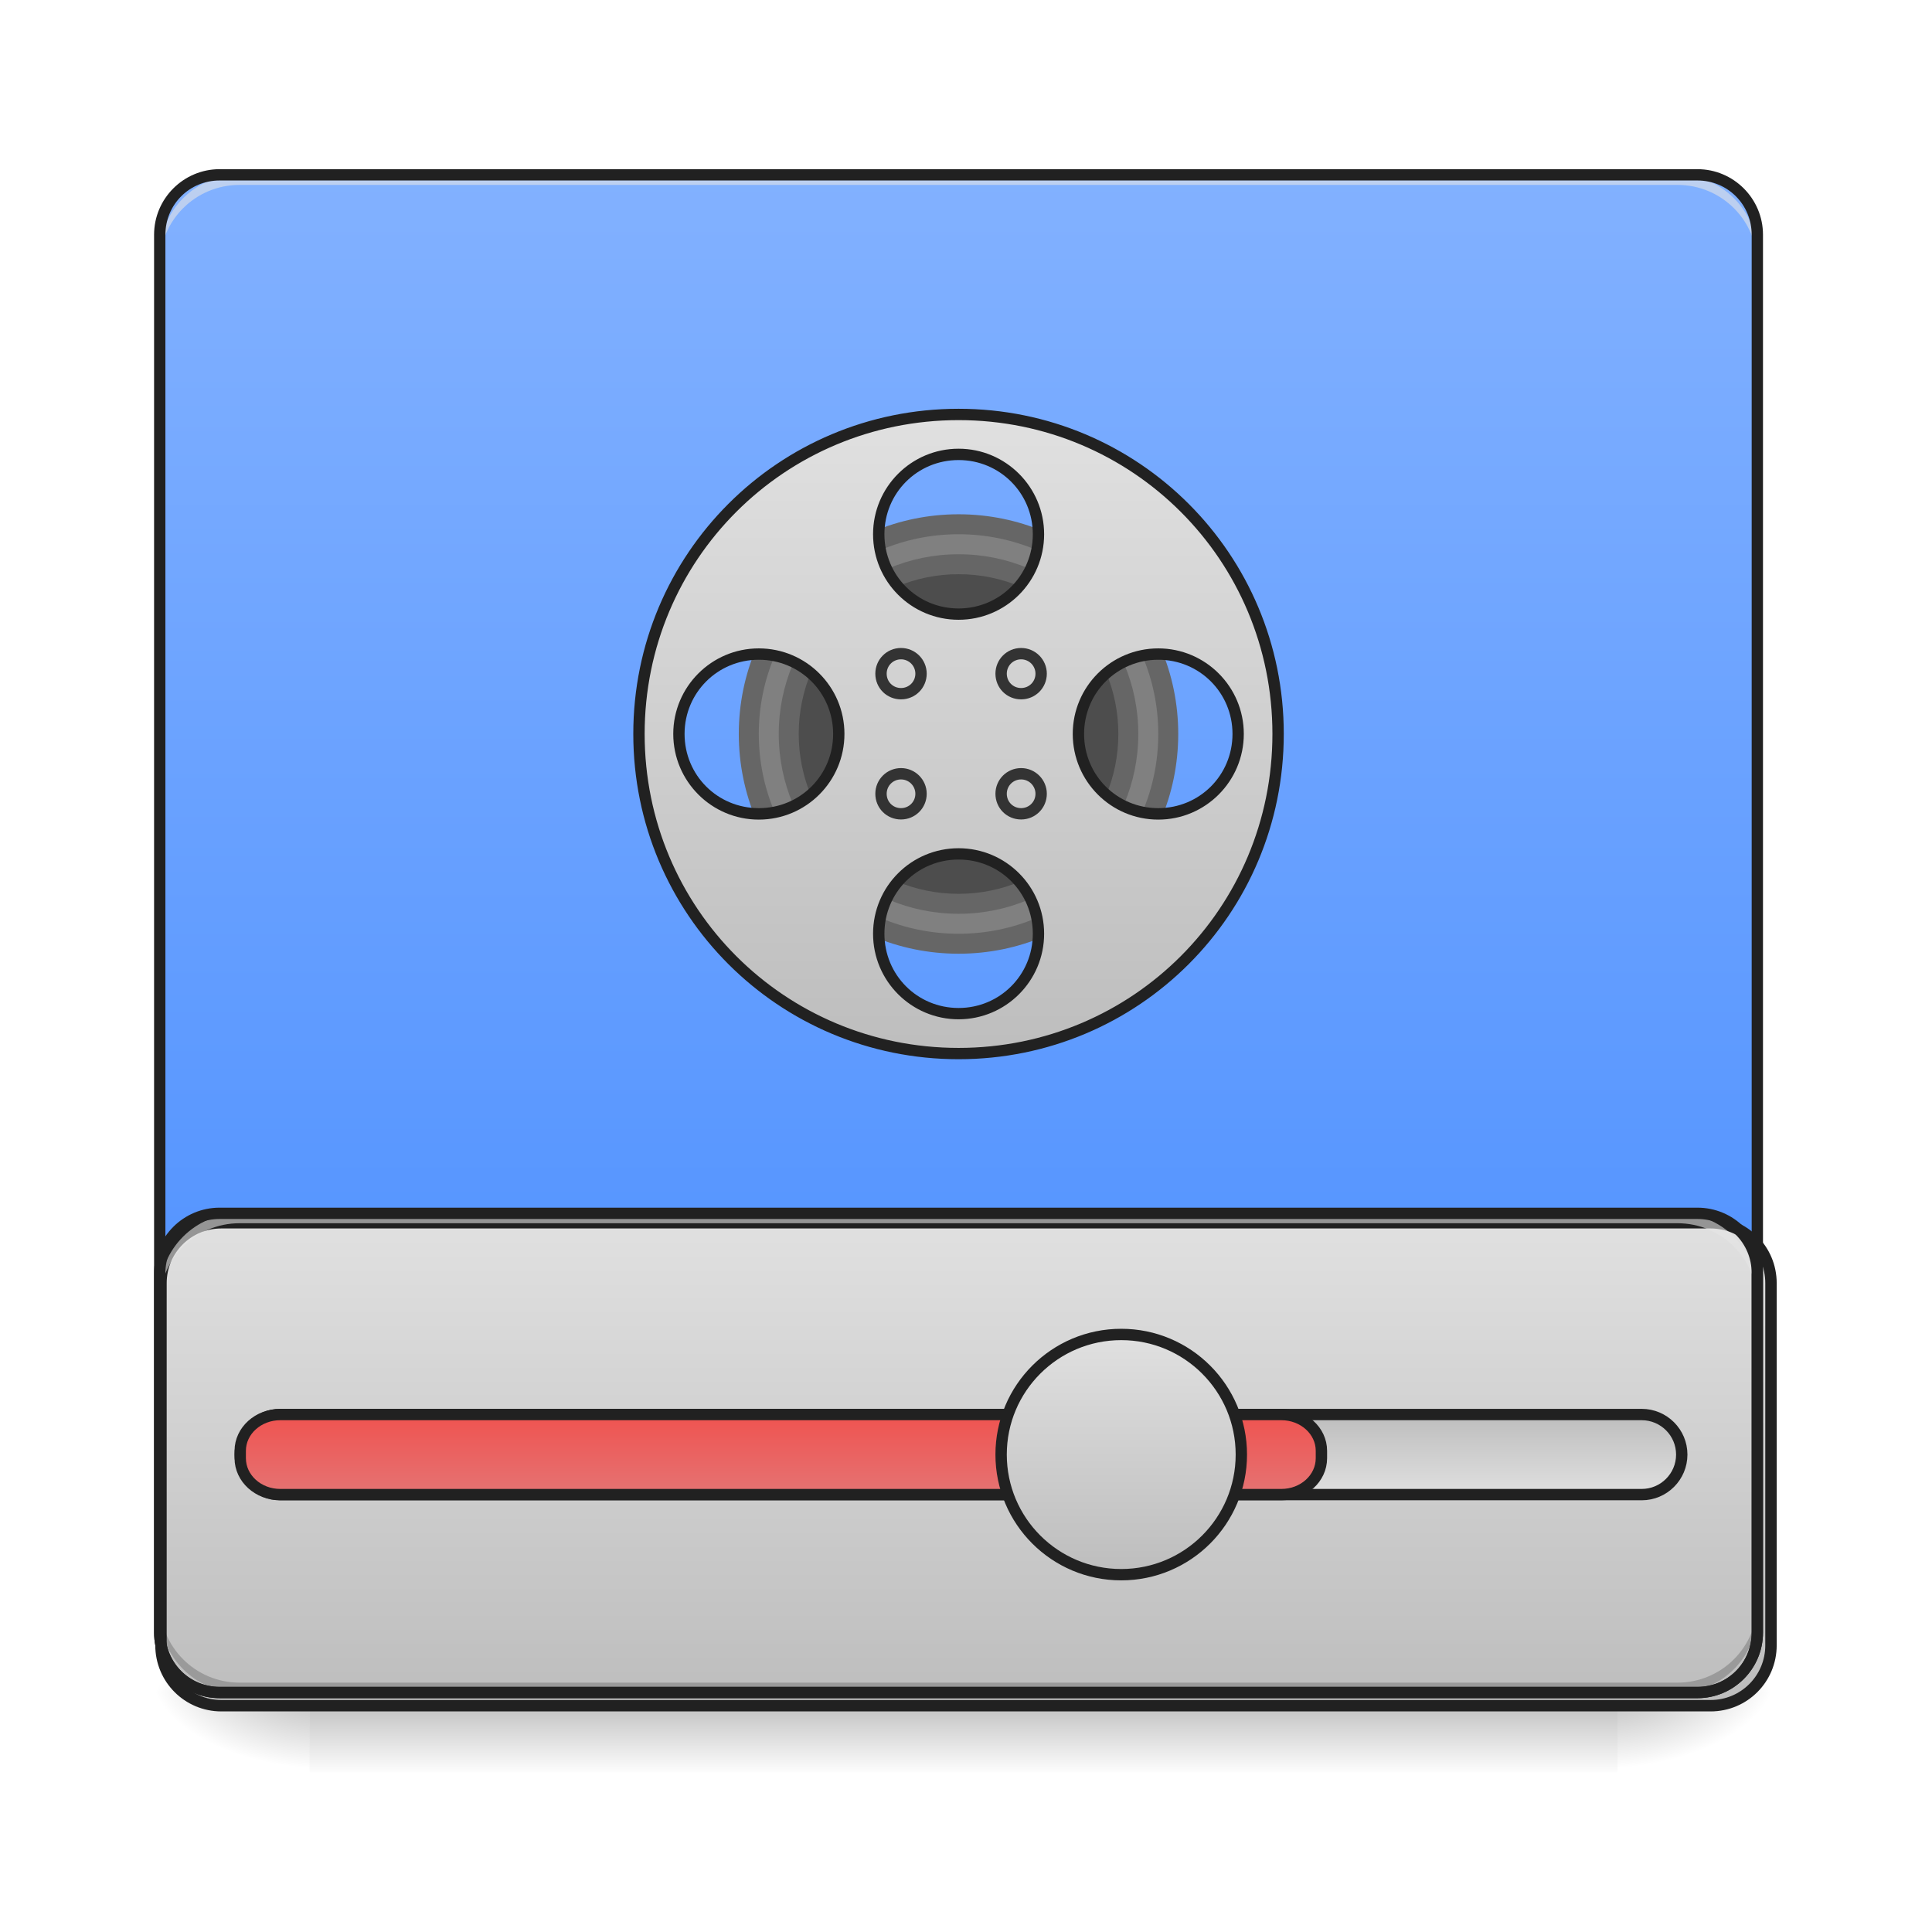 <?xml version="1.0" encoding="UTF-8"?>
<svg xmlns="http://www.w3.org/2000/svg" xmlns:xlink="http://www.w3.org/1999/xlink" width="48pt" height="48pt" viewBox="0 0 48 48" version="1.1">
<defs>
<linearGradient id="linear0" gradientUnits="userSpaceOnUse" x1="254" y1="233.5" x2="254" y2="254.667" gradientTransform="matrix(0.094,0,0,0.094,-0,20.158)">
<stop offset="0" style="stop-color:rgb(0%,0%,0%);stop-opacity:0.275;"/>
<stop offset="1" style="stop-color:rgb(0%,0%,0%);stop-opacity:0;"/>
</linearGradient>
<radialGradient id="radial0" gradientUnits="userSpaceOnUse" cx="450.909" cy="189.579" fx="450.909" fy="189.579" r="21.167" gradientTransform="matrix(0,-0.117,-0.211,-0,79.684,95.393)">
<stop offset="0" style="stop-color:rgb(0%,0%,0%);stop-opacity:0.314;"/>
<stop offset="0.222" style="stop-color:rgb(0%,0%,0%);stop-opacity:0.275;"/>
<stop offset="1" style="stop-color:rgb(0%,0%,0%);stop-opacity:0;"/>
</radialGradient>
<radialGradient id="radial1" gradientUnits="userSpaceOnUse" cx="450.909" cy="189.579" fx="450.909" fy="189.579" r="21.167" gradientTransform="matrix(-0,0.117,0.211,0,-31.807,-11.291)">
<stop offset="0" style="stop-color:rgb(0%,0%,0%);stop-opacity:0.314;"/>
<stop offset="0.222" style="stop-color:rgb(0%,0%,0%);stop-opacity:0.275;"/>
<stop offset="1" style="stop-color:rgb(0%,0%,0%);stop-opacity:0;"/>
</radialGradient>
<radialGradient id="radial2" gradientUnits="userSpaceOnUse" cx="450.909" cy="189.579" fx="450.909" fy="189.579" r="21.167" gradientTransform="matrix(-0,-0.117,0.211,-0,-31.807,95.393)">
<stop offset="0" style="stop-color:rgb(0%,0%,0%);stop-opacity:0.314;"/>
<stop offset="0.222" style="stop-color:rgb(0%,0%,0%);stop-opacity:0.275;"/>
<stop offset="1" style="stop-color:rgb(0%,0%,0%);stop-opacity:0;"/>
</radialGradient>
<radialGradient id="radial3" gradientUnits="userSpaceOnUse" cx="450.909" cy="189.579" fx="450.909" fy="189.579" r="21.167" gradientTransform="matrix(0,0.117,-0.211,0,79.684,-11.291)">
<stop offset="0" style="stop-color:rgb(0%,0%,0%);stop-opacity:0.314;"/>
<stop offset="0.222" style="stop-color:rgb(0%,0%,0%);stop-opacity:0.275;"/>
<stop offset="1" style="stop-color:rgb(0%,0%,0%);stop-opacity:0;"/>
</radialGradient>
<linearGradient id="linear1" gradientUnits="userSpaceOnUse" x1="254" y1="-168.667" x2="254" y2="233.5" gradientTransform="matrix(0.094,0,0,0.094,0,20.158)">
<stop offset="0" style="stop-color:rgb(50.98%,69.412%,100%);stop-opacity:1;"/>
<stop offset="1" style="stop-color:rgb(26.667%,54.118%,100%);stop-opacity:1;"/>
</linearGradient>
<linearGradient id="linear2" gradientUnits="userSpaceOnUse" x1="254" y1="106.5" x2="254" y2="233.5" gradientTransform="matrix(3.78,0,0,3.78,0,812.598)">
<stop offset="0" style="stop-color:rgb(87.843%,87.843%,87.843%);stop-opacity:1;"/>
<stop offset="1" style="stop-color:rgb(74.118%,74.118%,74.118%);stop-opacity:1;"/>
</linearGradient>
<linearGradient id="linear3" gradientUnits="userSpaceOnUse" x1="381" y1="180.583" x2="381" y2="159.417" gradientTransform="matrix(1,0,0,1,0,0)">
<stop offset="0" style="stop-color:rgb(87.843%,87.843%,87.843%);stop-opacity:1;"/>
<stop offset="1" style="stop-color:rgb(74.118%,74.118%,74.118%);stop-opacity:1;"/>
</linearGradient>
<linearGradient id="linear4" gradientUnits="userSpaceOnUse" x1="211.667" y1="159.417" x2="211.667" y2="180.583" gradientTransform="matrix(1,0,0,1,0,0)">
<stop offset="0" style="stop-color:rgb(93.725%,32.549%,31.373%);stop-opacity:1;"/>
<stop offset="1" style="stop-color:rgb(89.804%,45.098%,45.098%);stop-opacity:1;"/>
</linearGradient>
<linearGradient id="linear5" gradientUnits="userSpaceOnUse" x1="291.042" y1="138.25" x2="291.042" y2="201.75" gradientTransform="matrix(1,0,0,1,0,0)">
<stop offset="0" style="stop-color:rgb(87.843%,87.843%,87.843%);stop-opacity:1;"/>
<stop offset="1" style="stop-color:rgb(74.118%,74.118%,74.118%);stop-opacity:1;"/>
</linearGradient>
<linearGradient id="linear6" gradientUnits="userSpaceOnUse" x1="960" y1="495.118" x2="960" y2="1135.118" gradientTransform="matrix(0.025,0,0,0.025,0,-1.985)">
<stop offset="0" style="stop-color:rgb(87.843%,87.843%,87.843%);stop-opacity:1;"/>
<stop offset="1" style="stop-color:rgb(74.118%,74.118%,74.118%);stop-opacity:1;"/>
</linearGradient>
</defs>
<g id="surface1">
<path style=" stroke:none;fill-rule:nonzero;fill:url(#linear0);" d="M 7.691 42.051 L 40.188 42.051 L 40.188 44.035 L 7.691 44.035 Z M 7.691 42.051 "/>
<path style=" stroke:none;fill-rule:nonzero;fill:url(#radial0);" d="M 40.188 42.051 L 44.156 42.051 L 44.156 40.066 L 40.188 40.066 Z M 40.188 42.051 "/>
<path style=" stroke:none;fill-rule:nonzero;fill:url(#radial1);" d="M 7.691 42.051 L 3.723 42.051 L 3.723 44.035 L 7.691 44.035 Z M 7.691 42.051 "/>
<path style=" stroke:none;fill-rule:nonzero;fill:url(#radial2);" d="M 7.691 42.051 L 3.723 42.051 L 3.723 40.066 L 7.691 40.066 Z M 7.691 42.051 "/>
<path style=" stroke:none;fill-rule:nonzero;fill:url(#radial3);" d="M 40.188 42.051 L 44.156 42.051 L 44.156 44.035 L 40.188 44.035 Z M 40.188 42.051 "/>
<path style=" stroke:none;fill-rule:nonzero;fill:url(#linear1);" d="M 5.457 4.344 L 42.172 4.344 C 42.992 4.344 43.66 5.012 43.66 5.832 L 43.66 40.562 C 43.66 41.383 42.992 42.051 42.172 42.051 L 5.457 42.051 C 4.637 42.051 3.969 41.383 3.969 40.562 L 3.969 5.832 C 3.969 5.012 4.637 4.344 5.457 4.344 Z M 5.457 4.344 "/>
<path style="fill-rule:nonzero;fill:url(#linear2);stroke-width:11.339;stroke-linecap:round;stroke-linejoin:miter;stroke:rgb(12.941%,12.941%,12.941%);stroke-opacity:1;stroke-miterlimit:4;" d="M 219.979 1215.16 C 186.754 1215.16 159.985 1241.929 159.985 1275.154 L 159.985 1635.12 C 159.985 1668.345 186.754 1695.114 219.979 1695.114 L 1699.995 1695.114 C 1733.22 1695.114 1759.99 1668.345 1759.99 1635.12 L 1759.99 1275.154 C 1759.99 1241.929 1733.22 1215.16 1699.995 1215.16 Z M 219.979 1215.16 " transform="matrix(0.025,0,0,0.025,0,0)"/>
<path style=" stroke:none;fill-rule:nonzero;fill:rgb(0%,0%,0%);fill-opacity:0.196;" d="M 5.953 42.051 C 4.855 42.051 3.969 41.164 3.969 40.066 L 3.969 39.816 C 3.969 40.918 4.855 41.805 5.953 41.805 L 41.676 41.805 C 42.773 41.805 43.66 40.918 43.66 39.816 L 43.66 40.066 C 43.66 41.164 42.773 42.051 41.676 42.051 Z M 5.953 42.051 "/>
<path style=" stroke:none;fill-rule:nonzero;fill:rgb(90.196%,90.196%,90.196%);fill-opacity:0.588;" d="M 5.953 4.344 C 4.855 4.344 3.969 5.23 3.969 6.328 L 3.969 6.578 C 3.969 5.477 4.855 4.594 5.953 4.594 L 41.676 4.594 C 42.773 4.594 43.66 5.477 43.66 6.578 L 43.66 6.328 C 43.66 5.23 42.773 4.344 41.676 4.344 Z M 5.953 4.344 "/>
<path style="fill-rule:nonzero;fill:url(#linear3);stroke-width:3;stroke-linecap:round;stroke-linejoin:miter;stroke:rgb(12.941%,12.941%,12.941%);stroke-opacity:1;stroke-miterlimit:4;" d="M 74.076 159.423 L 433.917 159.423 C 439.75 159.423 444.499 164.172 444.499 170.005 C 444.499 175.838 439.75 180.587 433.917 180.587 L 74.076 180.587 C 68.243 180.587 63.494 175.838 63.494 170.005 C 63.494 164.172 68.243 159.423 74.076 159.423 Z M 74.076 159.423 " transform="matrix(0.094,0,0,0.094,0,20.158)"/>
<path style="fill-rule:nonzero;fill:url(#linear4);stroke-width:3;stroke-linecap:round;stroke-linejoin:miter;stroke:rgb(12.941%,12.941%,12.941%);stroke-opacity:1;stroke-miterlimit:4;" d="M 74.076 159.423 L 338.676 159.423 C 344.509 159.423 349.258 163.714 349.258 169.005 L 349.258 170.963 C 349.258 176.296 344.509 180.587 338.676 180.587 L 74.076 180.587 C 68.243 180.587 63.494 176.296 63.494 170.963 L 63.494 169.005 C 63.494 163.714 68.243 159.423 74.076 159.423 Z M 74.076 159.423 " transform="matrix(0.094,0,0,0.094,0,20.158)"/>
<path style="fill-rule:nonzero;fill:url(#linear5);stroke-width:3;stroke-linecap:round;stroke-linejoin:miter;stroke:rgb(12.941%,12.941%,12.941%);stroke-opacity:1;stroke-miterlimit:4;" d="M 296.347 138.258 C 313.887 138.258 328.094 152.465 328.094 170.005 C 328.094 187.545 313.887 201.752 296.347 201.752 C 278.807 201.752 264.6 187.545 264.6 170.005 C 264.6 152.465 278.807 138.258 296.347 138.258 Z M 296.347 138.258 " transform="matrix(0.094,0,0,0.094,0,20.158)"/>
<path style=" stroke:none;fill-rule:nonzero;fill:rgb(12.941%,12.941%,12.941%);fill-opacity:1;" d="M 5.457 4.203 C 4.559 4.203 3.828 4.934 3.828 5.832 L 3.828 40.562 C 3.828 41.461 4.559 42.191 5.457 42.191 L 42.172 42.191 C 43.07 42.191 43.801 41.461 43.801 40.562 L 43.801 5.832 C 43.801 4.934 43.07 4.203 42.172 4.203 Z M 5.457 4.484 L 42.172 4.484 C 42.922 4.484 43.52 5.082 43.52 5.832 L 43.52 40.562 C 43.52 41.312 42.922 41.91 42.172 41.91 L 5.457 41.91 C 4.707 41.91 4.109 41.312 4.109 40.562 L 4.109 5.832 C 4.109 5.082 4.707 4.484 5.457 4.484 Z M 5.457 4.484 "/>
<path style=" stroke:none;fill-rule:nonzero;fill:rgb(40%,40%,40%);fill-opacity:1;" d="M 23.816 12.777 C 26.828 12.777 29.273 15.223 29.273 18.234 C 29.273 21.25 26.828 23.695 23.816 23.695 C 20.801 23.695 18.355 21.25 18.355 18.234 C 18.355 15.223 20.801 12.777 23.816 12.777 Z M 23.816 12.777 "/>
<path style=" stroke:none;fill-rule:nonzero;fill:rgb(50.196%,50.196%,50.196%);fill-opacity:1;" d="M 23.816 13.273 C 26.555 13.273 28.777 15.496 28.777 18.234 C 28.777 20.977 26.555 23.199 23.816 23.199 C 21.074 23.199 18.852 20.977 18.852 18.234 C 18.852 15.496 21.074 13.273 23.816 13.273 Z M 23.816 13.273 "/>
<path style=" stroke:none;fill-rule:nonzero;fill:rgb(40%,40%,40%);fill-opacity:1;" d="M 23.816 13.77 C 26.281 13.77 28.281 15.77 28.281 18.234 C 28.281 20.703 26.281 22.703 23.816 22.703 C 21.348 22.703 19.348 20.703 19.348 18.234 C 19.348 15.77 21.348 13.77 23.816 13.77 Z M 23.816 13.77 "/>
<path style=" stroke:none;fill-rule:nonzero;fill:rgb(30.196%,30.196%,30.196%);fill-opacity:1;" d="M 23.816 14.266 C 26.008 14.266 27.785 16.043 27.785 18.234 C 27.785 20.43 26.008 22.207 23.816 22.207 C 21.621 22.207 19.844 20.43 19.844 18.234 C 19.844 16.043 21.621 14.266 23.816 14.266 Z M 23.816 14.266 "/>
<path style=" stroke:none;fill-rule:nonzero;fill:url(#linear6);" d="M 23.816 10.297 C 19.418 10.297 15.875 13.84 15.875 18.234 C 15.875 22.633 19.418 26.176 23.816 26.176 C 28.211 26.176 31.754 22.633 31.754 18.234 C 31.754 13.84 28.211 10.297 23.816 10.297 Z M 23.816 11.289 C 24.914 11.289 25.801 12.176 25.801 13.273 C 25.801 14.375 24.914 15.258 23.816 15.258 C 22.715 15.258 21.832 14.375 21.832 13.273 C 21.832 12.176 22.715 11.289 23.816 11.289 Z M 18.852 16.25 C 19.953 16.25 20.84 17.137 20.84 18.234 C 20.84 19.336 19.953 20.223 18.852 20.223 C 17.754 20.223 16.867 19.336 16.867 18.234 C 16.867 17.137 17.754 16.25 18.852 16.25 Z M 28.777 16.25 C 29.875 16.25 30.762 17.137 30.762 18.234 C 30.762 19.336 29.875 20.223 28.777 20.223 C 27.676 20.223 26.793 19.336 26.793 18.234 C 26.793 17.137 27.676 16.25 28.777 16.25 Z M 23.816 21.215 C 24.914 21.215 25.801 22.098 25.801 23.199 C 25.801 24.297 24.914 25.184 23.816 25.184 C 22.715 25.184 21.832 24.297 21.832 23.199 C 21.832 22.098 22.715 21.215 23.816 21.215 Z M 23.816 21.215 "/>
<path style=" stroke:none;fill-rule:nonzero;fill:rgb(12.941%,12.941%,12.941%);fill-opacity:1;" d="M 23.816 10.156 C 19.34 10.156 15.734 13.762 15.734 18.234 C 15.734 22.711 19.34 26.316 23.816 26.316 C 28.289 26.316 31.895 22.711 31.895 18.234 C 31.895 13.762 28.289 10.156 23.816 10.156 Z M 23.816 10.438 C 28.137 10.438 31.613 13.914 31.613 18.234 C 31.613 22.559 28.137 26.035 23.816 26.035 C 19.492 26.035 16.016 22.559 16.016 18.234 C 16.016 13.914 19.492 10.438 23.816 10.438 Z M 23.816 11.148 C 22.641 11.148 21.691 12.102 21.691 13.273 C 21.691 14.449 22.641 15.398 23.816 15.398 C 24.988 15.398 25.941 14.449 25.941 13.273 C 25.941 12.102 24.988 11.148 23.816 11.148 Z M 23.816 11.43 C 24.84 11.43 25.66 12.25 25.66 13.273 C 25.66 14.297 24.84 15.117 23.816 15.117 C 22.789 15.117 21.973 14.297 21.973 13.273 C 21.973 12.25 22.789 11.43 23.816 11.43 Z M 18.852 16.109 C 17.68 16.109 16.727 17.062 16.727 18.234 C 16.727 19.41 17.68 20.363 18.852 20.363 C 20.027 20.363 20.98 19.41 20.98 18.234 C 20.98 17.062 20.027 16.109 18.852 16.109 Z M 28.777 16.109 C 27.602 16.109 26.652 17.062 26.652 18.234 C 26.652 19.41 27.602 20.363 28.777 20.363 C 29.949 20.363 30.902 19.41 30.902 18.234 C 30.902 17.062 29.949 16.109 28.777 16.109 Z M 18.852 16.391 C 19.879 16.391 20.699 17.211 20.699 18.234 C 20.699 19.262 19.879 20.078 18.852 20.078 C 17.828 20.078 17.008 19.262 17.008 18.234 C 17.008 17.211 17.828 16.391 18.852 16.391 Z M 28.777 16.391 C 29.801 16.391 30.621 17.211 30.621 18.234 C 30.621 19.262 29.801 20.078 28.777 20.078 C 27.754 20.078 26.934 19.262 26.934 18.234 C 26.934 17.211 27.754 16.391 28.777 16.391 Z M 23.816 21.074 C 22.641 21.074 21.691 22.023 21.691 23.199 C 21.691 24.371 22.641 25.324 23.816 25.324 C 24.988 25.324 25.941 24.371 25.941 23.199 C 25.941 22.023 24.988 21.074 23.816 21.074 Z M 23.816 21.355 C 24.84 21.355 25.66 22.172 25.66 23.199 C 25.66 24.223 24.84 25.043 23.816 25.043 C 22.789 25.043 21.973 24.223 21.973 23.199 C 21.973 22.172 22.789 21.355 23.816 21.355 Z M 23.816 21.355 "/>
<path style="fill:none;stroke-width:3;stroke-linecap:round;stroke-linejoin:miter;stroke:rgb(20%,20%,20%);stroke-opacity:1;stroke-miterlimit:4;" d="M 238.144 -41.683 C 241.06 -41.683 243.435 -39.308 243.435 -36.392 C 243.435 -33.434 241.06 -31.101 238.144 -31.101 C 235.186 -31.101 232.853 -33.434 232.853 -36.392 C 232.853 -39.308 235.186 -41.683 238.144 -41.683 Z M 238.144 -41.683 " transform="matrix(0.094,0,0,0.094,0,20.158)"/>
<path style="fill:none;stroke-width:3;stroke-linecap:round;stroke-linejoin:miter;stroke:rgb(20%,20%,20%);stroke-opacity:1;stroke-miterlimit:4;" d="M 269.891 -41.683 C 272.807 -41.683 275.182 -39.308 275.182 -36.392 C 275.182 -33.434 272.807 -31.101 269.891 -31.101 C 266.933 -31.101 264.6 -33.434 264.6 -36.392 C 264.6 -39.308 266.933 -41.683 269.891 -41.683 Z M 269.891 -41.683 " transform="matrix(0.094,0,0,0.094,0,20.158)"/>
<path style="fill:none;stroke-width:3;stroke-linecap:round;stroke-linejoin:miter;stroke:rgb(20%,20%,20%);stroke-opacity:1;stroke-miterlimit:4;" d="M 238.144 -9.936 C 241.06 -9.936 243.435 -7.561 243.435 -4.645 C 243.435 -1.687 241.06 0.646 238.144 0.646 C 235.186 0.646 232.853 -1.687 232.853 -4.645 C 232.853 -7.561 235.186 -9.936 238.144 -9.936 Z M 238.144 -9.936 " transform="matrix(0.094,0,0,0.094,0,20.158)"/>
<path style="fill:none;stroke-width:3;stroke-linecap:round;stroke-linejoin:miter;stroke:rgb(20%,20%,20%);stroke-opacity:1;stroke-miterlimit:4;" d="M 269.891 -9.936 C 272.807 -9.936 275.182 -7.561 275.182 -4.645 C 275.182 -1.687 272.807 0.646 269.891 0.646 C 266.933 0.646 264.6 -1.687 264.6 -4.645 C 264.6 -7.561 266.933 -9.936 269.891 -9.936 Z M 269.891 -9.936 " transform="matrix(0.094,0,0,0.094,0,20.158)"/>
<path style=" stroke:none;fill-rule:nonzero;fill:rgb(90.196%,90.196%,90.196%);fill-opacity:0.588;" d="M 5.953 30.145 C 4.855 30.145 3.969 31.027 3.969 32.129 L 3.969 32.375 C 3.969 31.277 4.855 30.391 5.953 30.391 L 41.676 30.391 C 42.773 30.391 43.66 31.277 43.66 32.375 L 43.66 32.129 C 43.66 31.027 42.773 30.145 41.676 30.145 Z M 5.953 30.145 "/>
<path style=" stroke:none;fill-rule:nonzero;fill:rgb(12.941%,12.941%,12.941%);fill-opacity:1;" d="M 5.457 30.004 C 4.559 30.004 3.828 30.73 3.828 31.633 L 3.828 40.562 C 3.828 41.461 4.559 42.191 5.457 42.191 L 42.172 42.191 C 43.07 42.191 43.801 41.461 43.801 40.562 L 43.801 31.633 C 43.801 30.73 43.07 30.004 42.172 30.004 Z M 5.457 30.285 L 42.172 30.285 C 42.922 30.285 43.52 30.883 43.52 31.633 L 43.52 40.562 C 43.52 41.312 42.922 41.91 42.172 41.91 L 5.457 41.91 C 4.707 41.91 4.109 41.312 4.109 40.562 L 4.109 31.633 C 4.109 30.883 4.707 30.285 5.457 30.285 Z M 5.457 30.285 "/>
</g>
</svg>
